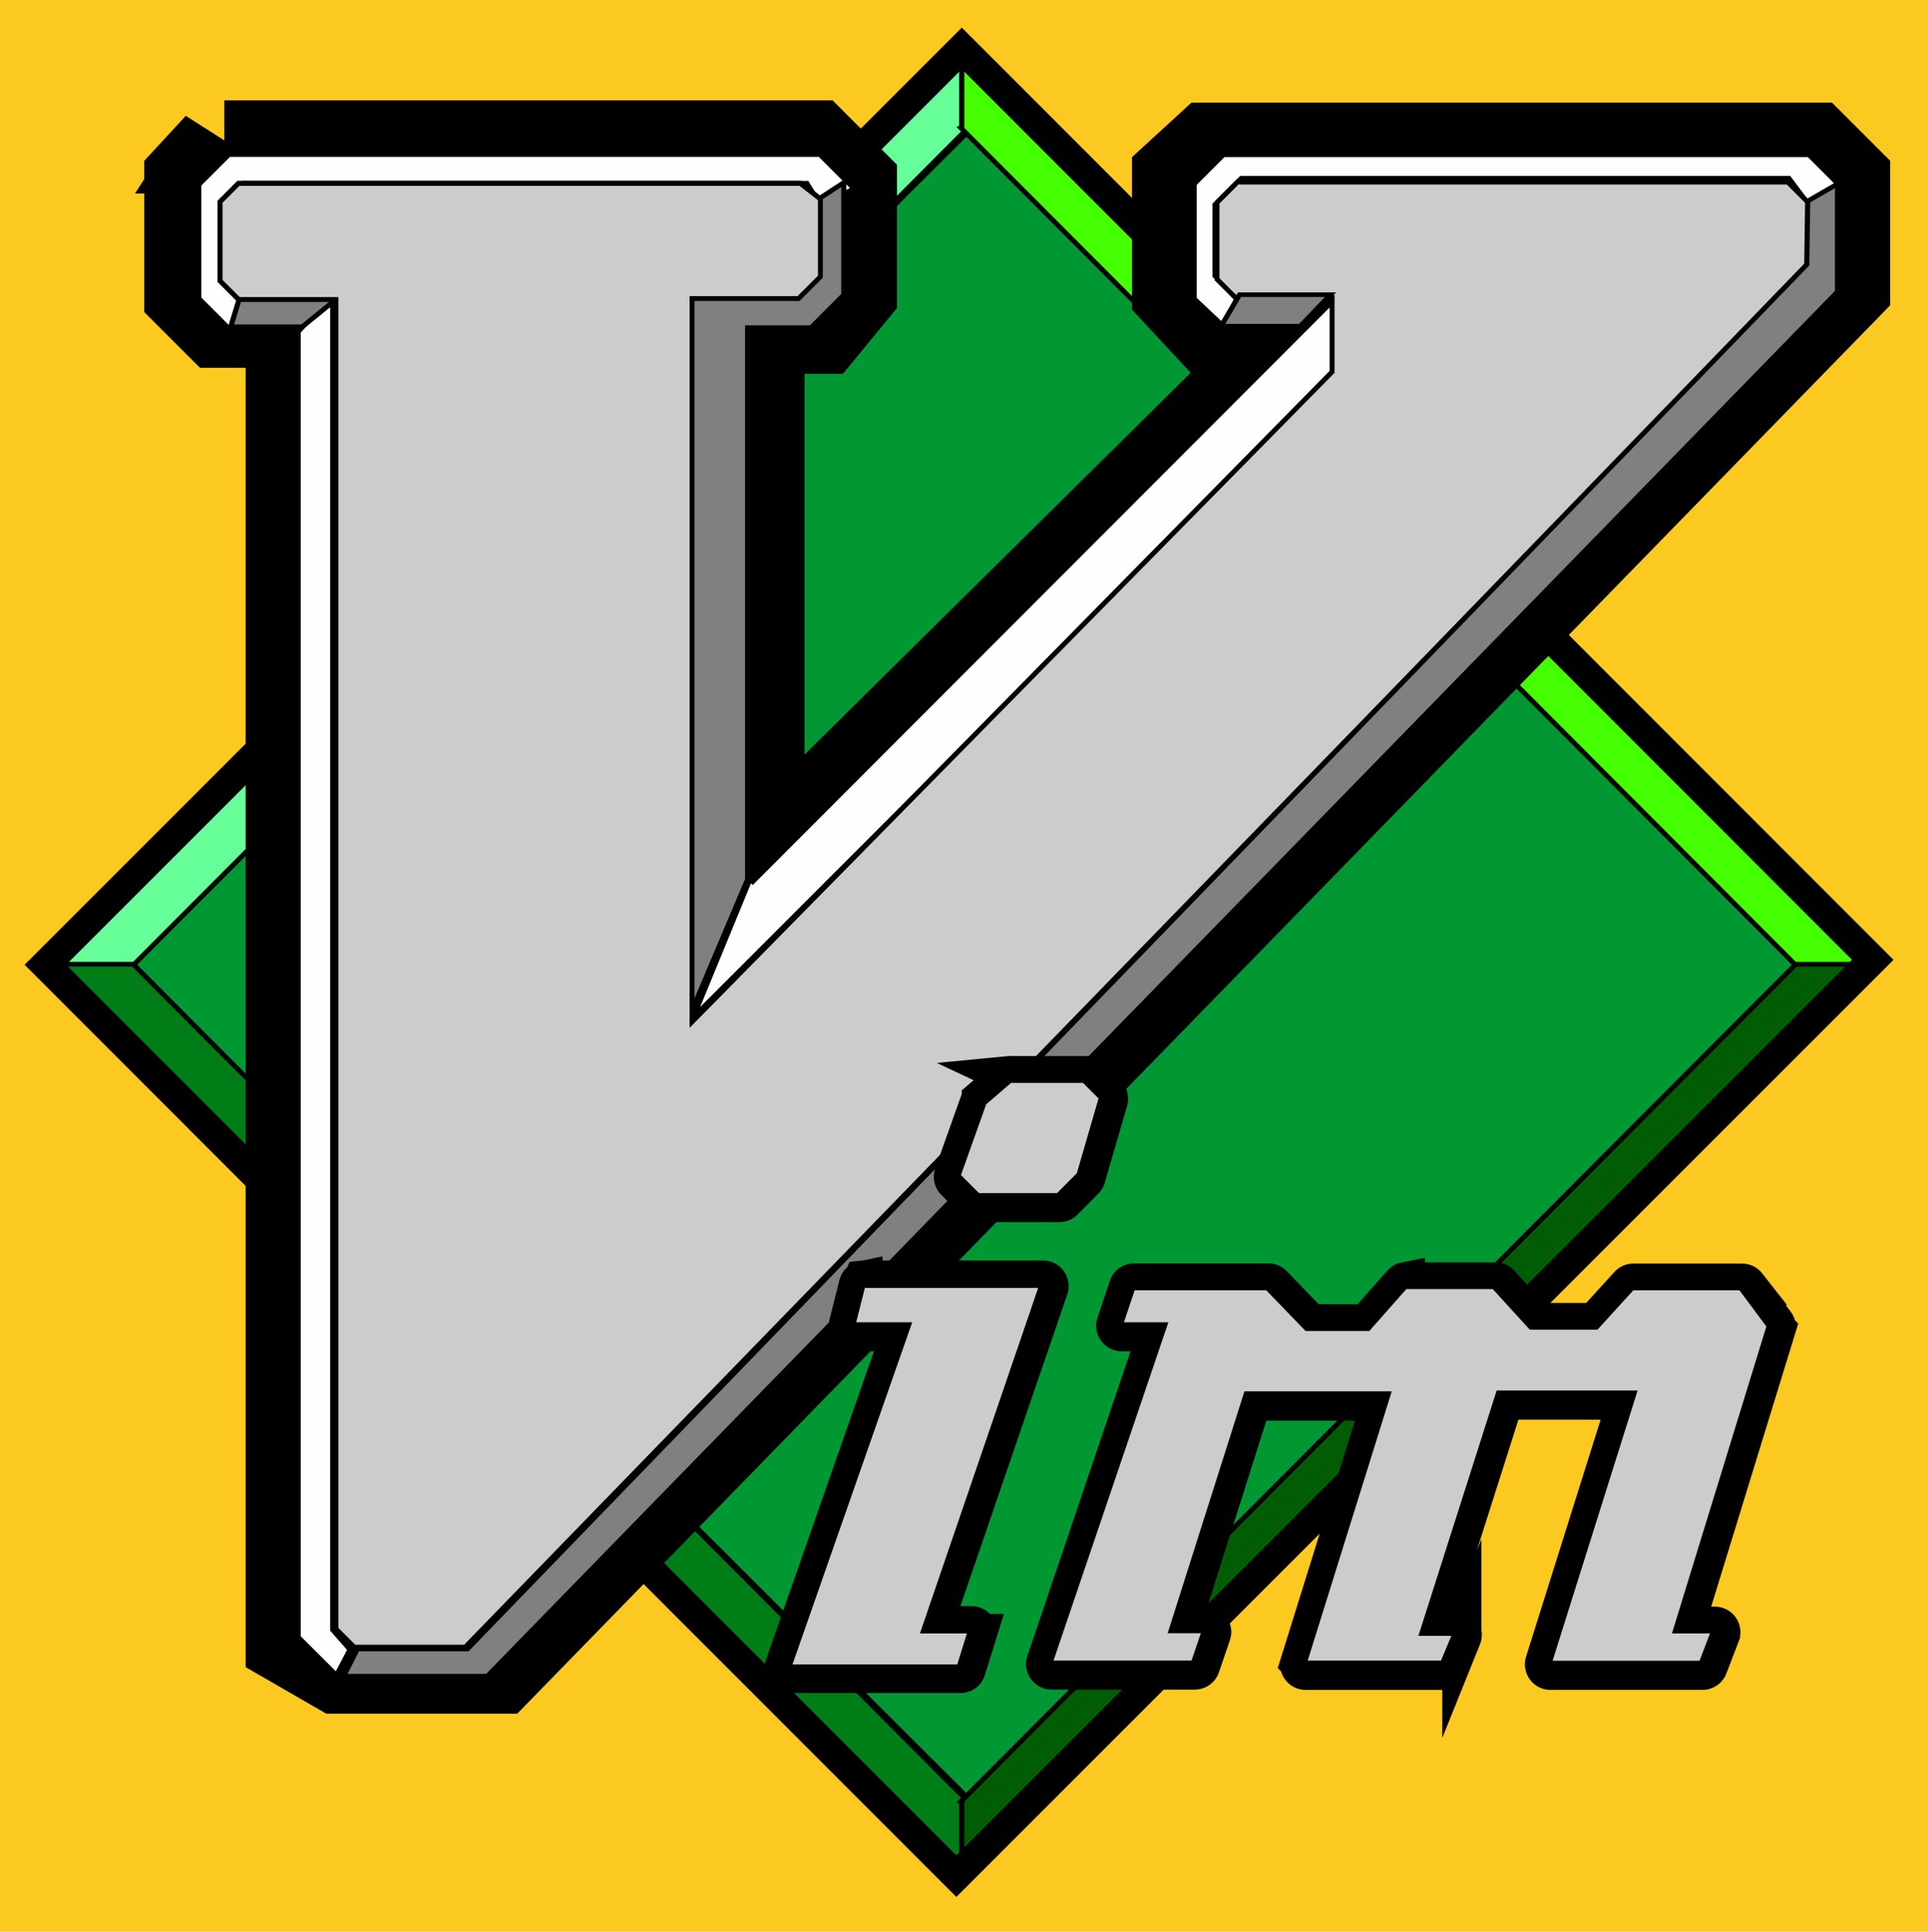 <?xml version="1.0" encoding="UTF-8"?>
<svg width="544" height="545" version="1.1" xmlns="http://www.w3.org/2000/svg">
				<rect x="-3.35" y="-4.19" width="566" height="556" style="fill:#fcc920;paint-order:markers stroke fill"/>
				<g transform="translate(-70 -160)">
								<g transform="matrix(1.53 0 0 1.39 -54.9 -41.8)">
												<path d="m261 171-155 170 154 169 155-170-154-169z" style="fill:#019833;stroke-width:.946px;stroke:#000"/>
												<path d="m260 171v-14.9l-168 185h14.2l154-170z" style="fill:#66fe98;stroke-width:.946px;stroke:#000"/>
												<path d="m259 171v-14.9l168 185h-14.2l-154-170z" style="fill:#45fe02;stroke-width:.946px;stroke:#000"/>
												<path d="m260 511v14.9l-168-185h14.2l154 170z" style="fill:#017d17;stroke-width:.946px;stroke:#000"/>
												<path d="m123 175h108l6.6 7.27v22.3l-5.24 7.02h-11.8v111l102-111h-16.8l-5.92-7.02v-23.6l5.46-5.51h110l5.46 6.01v22.1l-248 280h-28.2l-8.17-5.19v-268h-13.7l-5.01-5.51v-23.6l5.46-6.51z" style="fill:none;stroke-width:18.9;stroke:#000"/>
												<path d="m259 511v14.9l168-185h-14.2l-154 170z" style="fill:#005d04;stroke-width:.946px;stroke:#000"/>
												<path d="m259 155-169 186 168 185 169-186-168-185z" style="fill:none;stroke-width:5.67;stroke:#000"/>
												<path d="m233 187 6.12-3.54-6.28-6.91h-109l-5.55 6.11v23.1l6.16 6.78 2.94-6.78-3.86-4.25v-16.3l2.9-2.83h104l2.58 4.61z" style="fill:#fefefe;stroke-width:.946px;stroke:#000"/>
												<path transform="matrix(.901 0 0 .992 -437 -185)" d="m829 370-4.28 4.28v15.7l3.75 3.75h19.8v15.2l-131 133v-148h21.8l4.47-4.47v-15.9l-4.12-3.19h-115l-3.75 3.75v16.2l3.81 3.81h19.9v272l3.75 3.75h22.7l275-283v-12.5l-4.28-4.28h-112z" style="fill:none;stroke-width:1px;stroke:#000"/>
												<path d="m143 205v271l3.19 4.01-2.5 5.24-7.06-7.75v-265z" style="fill:#fefefe;stroke-width:.946px;stroke:#000"/>
												<path d="m126 205-1.82 6.51h13.2l7.28-6.51h-18.7z" style="fill:#808080;stroke-width:.946px;stroke:#000"/>
												<path d="m307 212 2.9-6.56-4.19-4.25v-14.5l4.83-5.32h101l3.86 5.67 5.47-4.25-5.63-6.2h-108l-5.39 5.94v23.3l5.59 5.8m-87.5 112-10.5 28.1 119-131v-15.6l-108 119z" style="fill:#fefefe;stroke-width:.946px;stroke:#000"/>
												<path d="m232 186 5.24-3.76v22.8l-6.03 6.64h-11.7v112l-10.7 27.8v-147h19.6l3.64-3.26v-15.8z" style="fill:#808080;stroke-width:.946px;stroke:#000"/>
												<path transform="matrix(.901 0 0 .992 -437 -185)" d="m829 370-4.28 4.28v15.7l3.75 3.75h19.8v15.2l-131 133v-148h21.8l4.47-4.47v-15.9l-4.12-3.19h-115l-3.75 3.75v16.2l3.81 3.81h19.9v272l3.75 3.75h22.7l275-283v-12.5l-4.28-4.28h-112z" style="fill:#ccc;stroke-width:1px;stroke:#000"/>
												<path d="m415 186 5.5-3.49v21.9l-249 281h-26.5l2.53-5.53h20.3l247-281z" style="fill:#808080;stroke-width:.946px;stroke:#000"/>
												<path d="m327 205-5.58 6.39h-14.6l3.41-6.39h16.7z" style="fill:#808080;stroke-width:.946px;stroke:#000"/>
												<g transform="matrix(.901 0 0 .992 -92.5 -192)">
																<path d="m400 560a1.23 1.23 0 0 0-0.562 0.281l-5.31 4.56a1.23 1.23 0 0 0-0.344 0.531l-5.31 14.9a1.23 1.23 0 0 0 0.281 1.28l4.06 4.06a1.23 1.23 0 0 0 0.875 0.344h16.4a1.23 1.23 0 0 0 0.875-0.344l4.28-4.31a1.23 1.23 0 0 0 0.312-0.531l4.56-15.7a1.23 1.23 0 0 0-0.312-1.22l-3.53-3.53a1.23 1.23 0 0 0-0.875-0.344h-15.2a1.23 1.23 0 0 0-0.25 0zm-30.1 41.9a1.23 1.23 0 0 0-0.938 0.906l-2.03 8.06a1.23 1.23 0 0 0 1.19 1.53h9.66l-23.9 68.3a1.23 1.23 0 0 0 1.16 1.62h34.8a1.23 1.23 0 0 0 1.19-0.844l2.28-7.34a1.23 1.23 0 0 0-1.19-1.59h-7.88l23.7-69.1a1.23 1.23 0 0 0-1.16-1.62h-36.6a1.23 1.23 0 0 0-0.25 0zm111 0.25a1.23 1.23 0 0 0-0.688 0.406l-7.25 8.19h-11.5l-7.69-7.97a1.23 1.23 0 0 0-0.875-0.375h-27.5a1.23 1.23 0 0 0-1.16 0.812l-2.53 7.56a1.23 1.23 0 0 0 1.16 1.62h7.38l-22.9 67.6a1.23 1.23 0 0 0 1.16 1.62h29.3a1.23 1.23 0 0 0 1.16-0.812l2.25-6.59a1.23 1.23 0 0 0-1.16-1.62h-5.12l14.6-46h26.5l-16.7 53.5a1.23 1.23 0 0 0 1.19 1.59h28.3a1.23 1.23 0 0 0 1.12-0.75l2.53-6.06a1.23 1.23 0 0 0-1.12-1.69h-5.12l14.9-46.8h25.2l-16.9 53.7a1.23 1.23 0 0 0 1.19 1.59h31.1a1.23 1.23 0 0 0 1.16-0.781l2.53-6.59a1.23 1.23 0 0 0-1.16-1.66h-6.16l18.7-60.8a1.23 1.23 0 0 0-0.188-1.12l-5.81-7.81a1.23 1.23 0 0 0-1-0.469h-22.2a1.23 1.23 0 0 0-0.906 0.375l-7 7.69h-12.2l-7.25-7.94a1.23 1.23 0 0 0-0.906-0.375h-17.9a1.23 1.23 0 0 0-0.25 0z" style="fill:#ccc;stroke-miterlimit:10;stroke-width:8;stroke:#000"/>
																<path d="m400 561-5.31 4.56-5.31 14.9 4.06 4.06h16.4l4.28-4.31 4.56-15.7-3.53-3.53h-15.2zm-30.1 41.9-2.03 8.06h11.4l-24.5 70h34.8l2.28-7.34h-9.59l24.2-70.7h-36.6zm111 0.25-7.59 8.59h-12.6l-8.06-8.34h-27.5l-2.53 7.56h9.09l-23.5 69.2h29.3l2.25-6.59h-6.81l15.4-48.5h29.1l-17.2 55.1h28.3l2.53-6.06h-6.81l15.7-49.2h27.8l-17.4 55.3h31.1l2.53-6.59h-7.84l19.2-62.4-5.81-7.81h-22.2l-7.34 8.06h-13.4l-7.59-8.31h-17.9z" style="fill:#ccc;stroke-miterlimit:10;stroke:#000"/>
												</g>
								</g>
				</g>
</svg>
